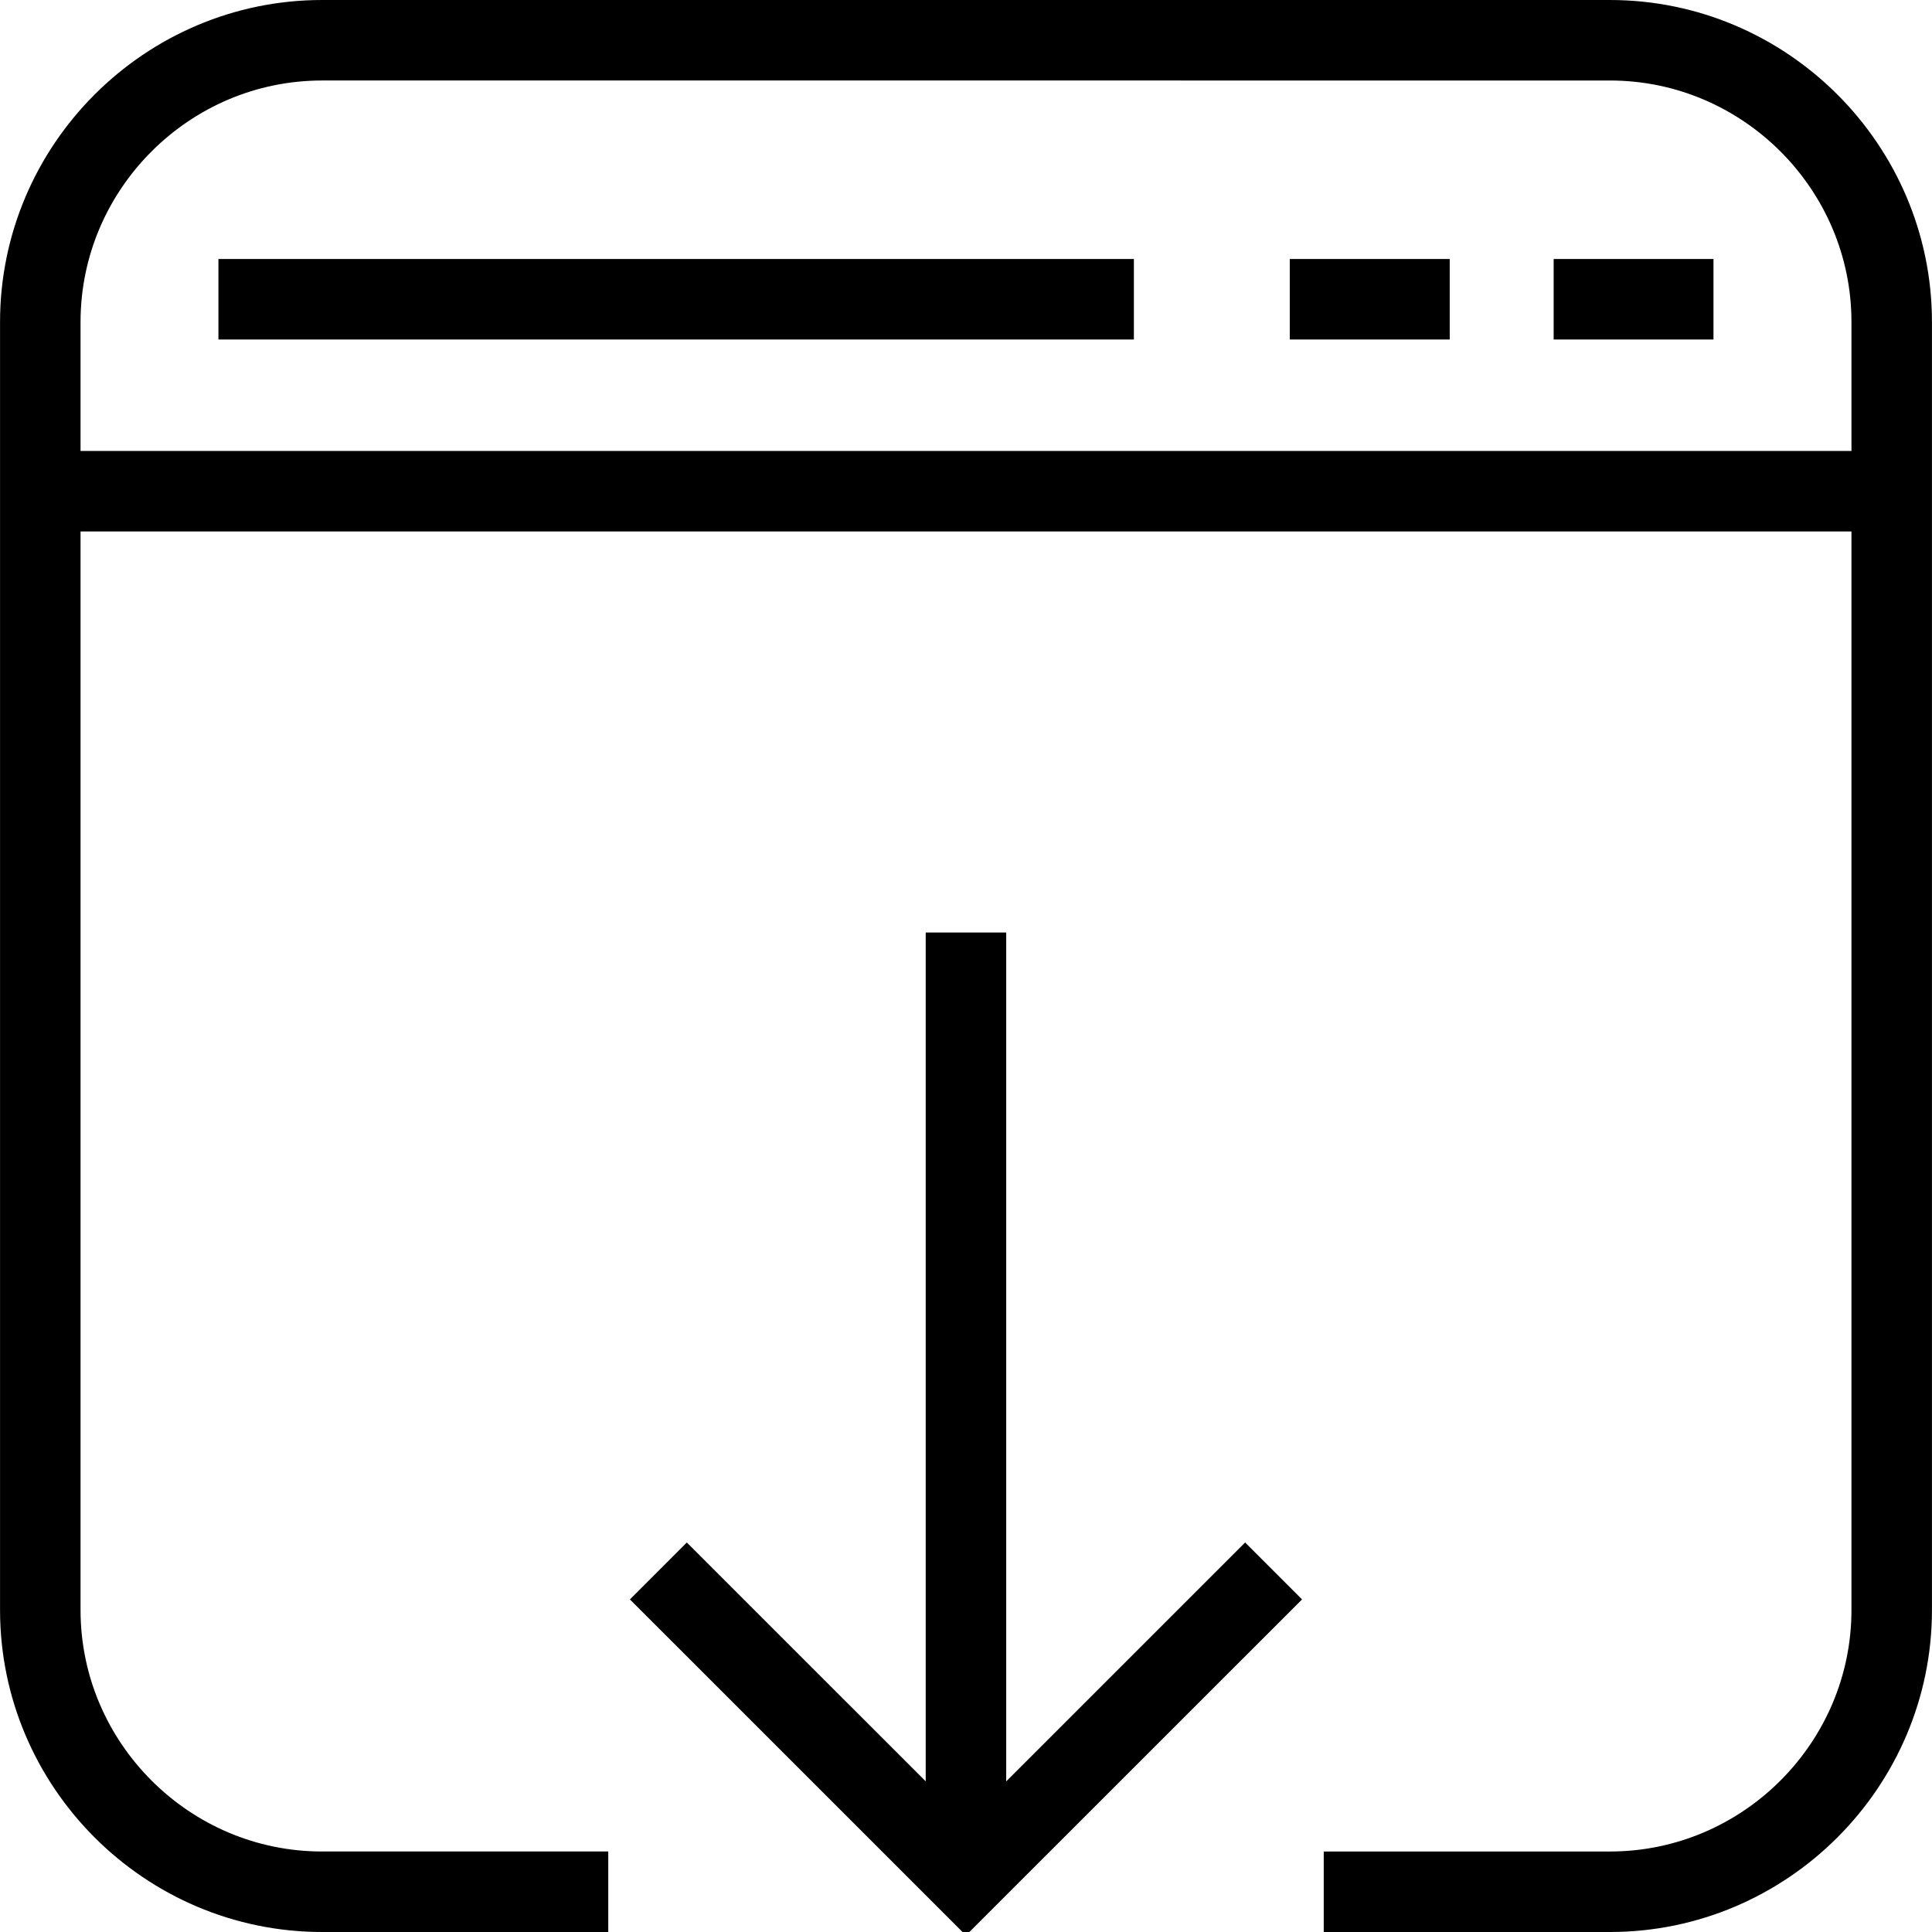 <?xml version="1.0" encoding="utf-8"?>
<!-- Generator: Adobe Illustrator 16.0.0, SVG Export Plug-In . SVG Version: 6.00 Build 0)  -->
<!DOCTYPE svg PUBLIC "-//W3C//DTD SVG 1.1//EN" "http://www.w3.org/Graphics/SVG/1.1/DTD/svg11.dtd">
<svg version="1.1" id="Layer_1" xmlns="http://www.w3.org/2000/svg" xmlns:xlink="http://www.w3.org/1999/xlink" x="0px" y="0px"
	 width="48px" height="48px" viewBox="0 0 48 48" enable-background="new 0 0 48 48" xml:space="preserve">
<g>
	<g>
		<g>
			<path fill="none" stroke="#000000" stroke-width="2" stroke-miterlimit="10" d="M32.888,47h7.111c3.85,0,7-3.15,7-7V8
				c0-3.85-3.15-7-7-7H8.001c-3.85,0-7,3.15-7,7v32c0,3.85,3.15,7,7,7h7.111"/>
		</g>
	</g>
	<g>
		<line fill="none" stroke="#000000" stroke-width="2" stroke-miterlimit="10" x1="23.999" y1="23.168" x2="23.999" y2="46.671"/>
		<polyline fill="none" stroke="#000000" stroke-width="2" stroke-miterlimit="10" points="16.357,39.03 23.999,46.671 
			31.642,39.03 		"/>
	</g>
	<line fill="none" stroke="#000000" stroke-width="2" stroke-miterlimit="10" x1="1.298" y1="12.204" x2="46.7" y2="12.204"/>
	<g>
		<line fill="none" stroke="#000000" stroke-width="2" stroke-miterlimit="10" x1="5.427" y1="7.435" x2="28.171" y2="7.435"/>
		<line fill="none" stroke="#000000" stroke-width="2" stroke-miterlimit="10" x1="32.044" y1="7.435" x2="36.018" y2="7.435"/>
		<line fill="none" stroke="#000000" stroke-width="2" stroke-miterlimit="10" x1="38.6" y1="7.435" x2="42.571" y2="7.435"/>
	</g>
</g>
</svg>

